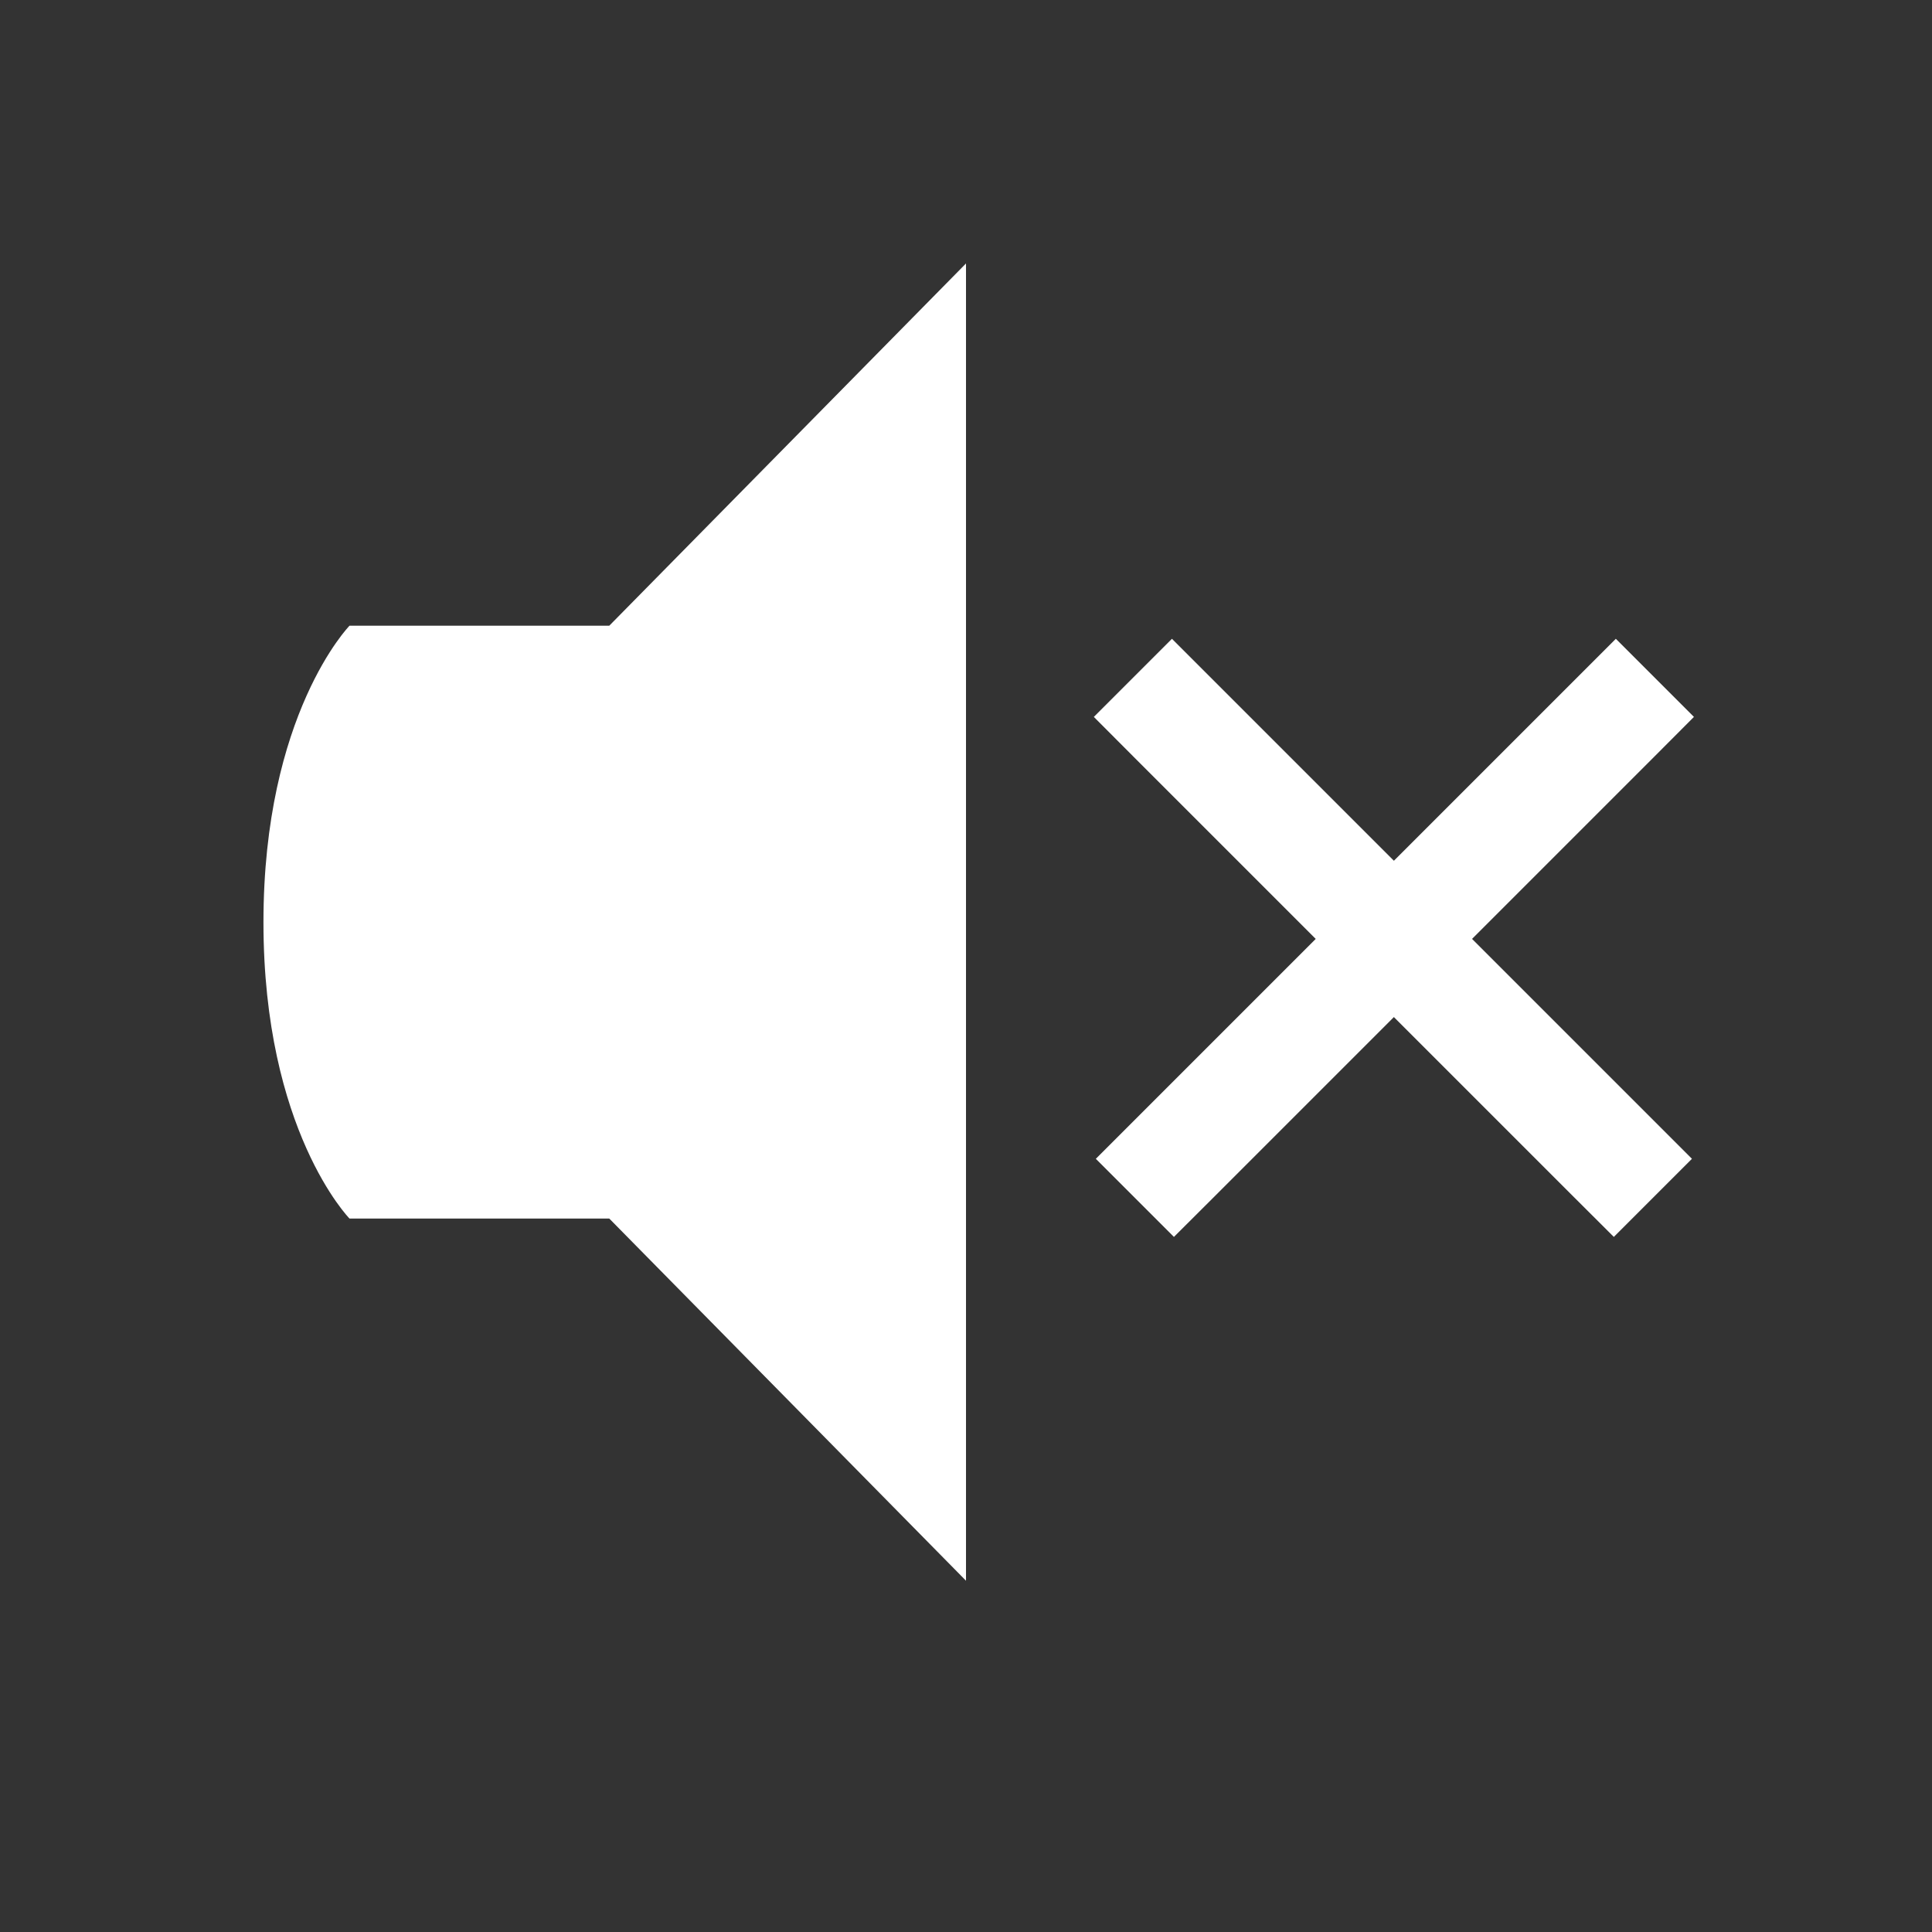 <svg viewBox="0 0 22 22" xmlns="http://www.w3.org/2000/svg"><rect x="0" y="0" width="22" height="22" fill="#333333" stroke="none"/><g fill="#fff"><path d="M11 3 6.938 7.125H3.98S3 8.13 3 10.502s.98 3.374.98 3.374h2.958L11 18z"/><path d="m11.694 7.547-.707.707.353.354 4 4 .354.353.707-.707L12.047 7.9z" fill-rule="evenodd" overflow="visible" style="font-feature-settings:normal;font-variant-alternates:normal;font-variant-caps:normal;font-variant-ligatures:normal;font-variant-numeric:normal;font-variant-position:normal;isolation:auto;mix-blend-mode:normal;shape-padding:0;text-decoration-color:#000;text-decoration-line:none;text-decoration-style:solid;text-indent:0;text-orientation:mixed;text-transform:none" transform="translate(-1.366 -2.22) scale(1.258)"/><path d="m15.712 7.547-4.707 4.707.707.707.354-.353 4-4 .353-.354z" fill-rule="evenodd" overflow="visible" style="font-feature-settings:normal;font-variant-alternates:normal;font-variant-caps:normal;font-variant-ligatures:normal;font-variant-numeric:normal;font-variant-position:normal;isolation:auto;mix-blend-mode:normal;shape-padding:0;text-decoration-color:#000;text-decoration-line:none;text-decoration-style:solid;text-indent:0;text-orientation:mixed;text-transform:none" transform="translate(-1.366 -2.22) scale(1.258)"/></g></svg>